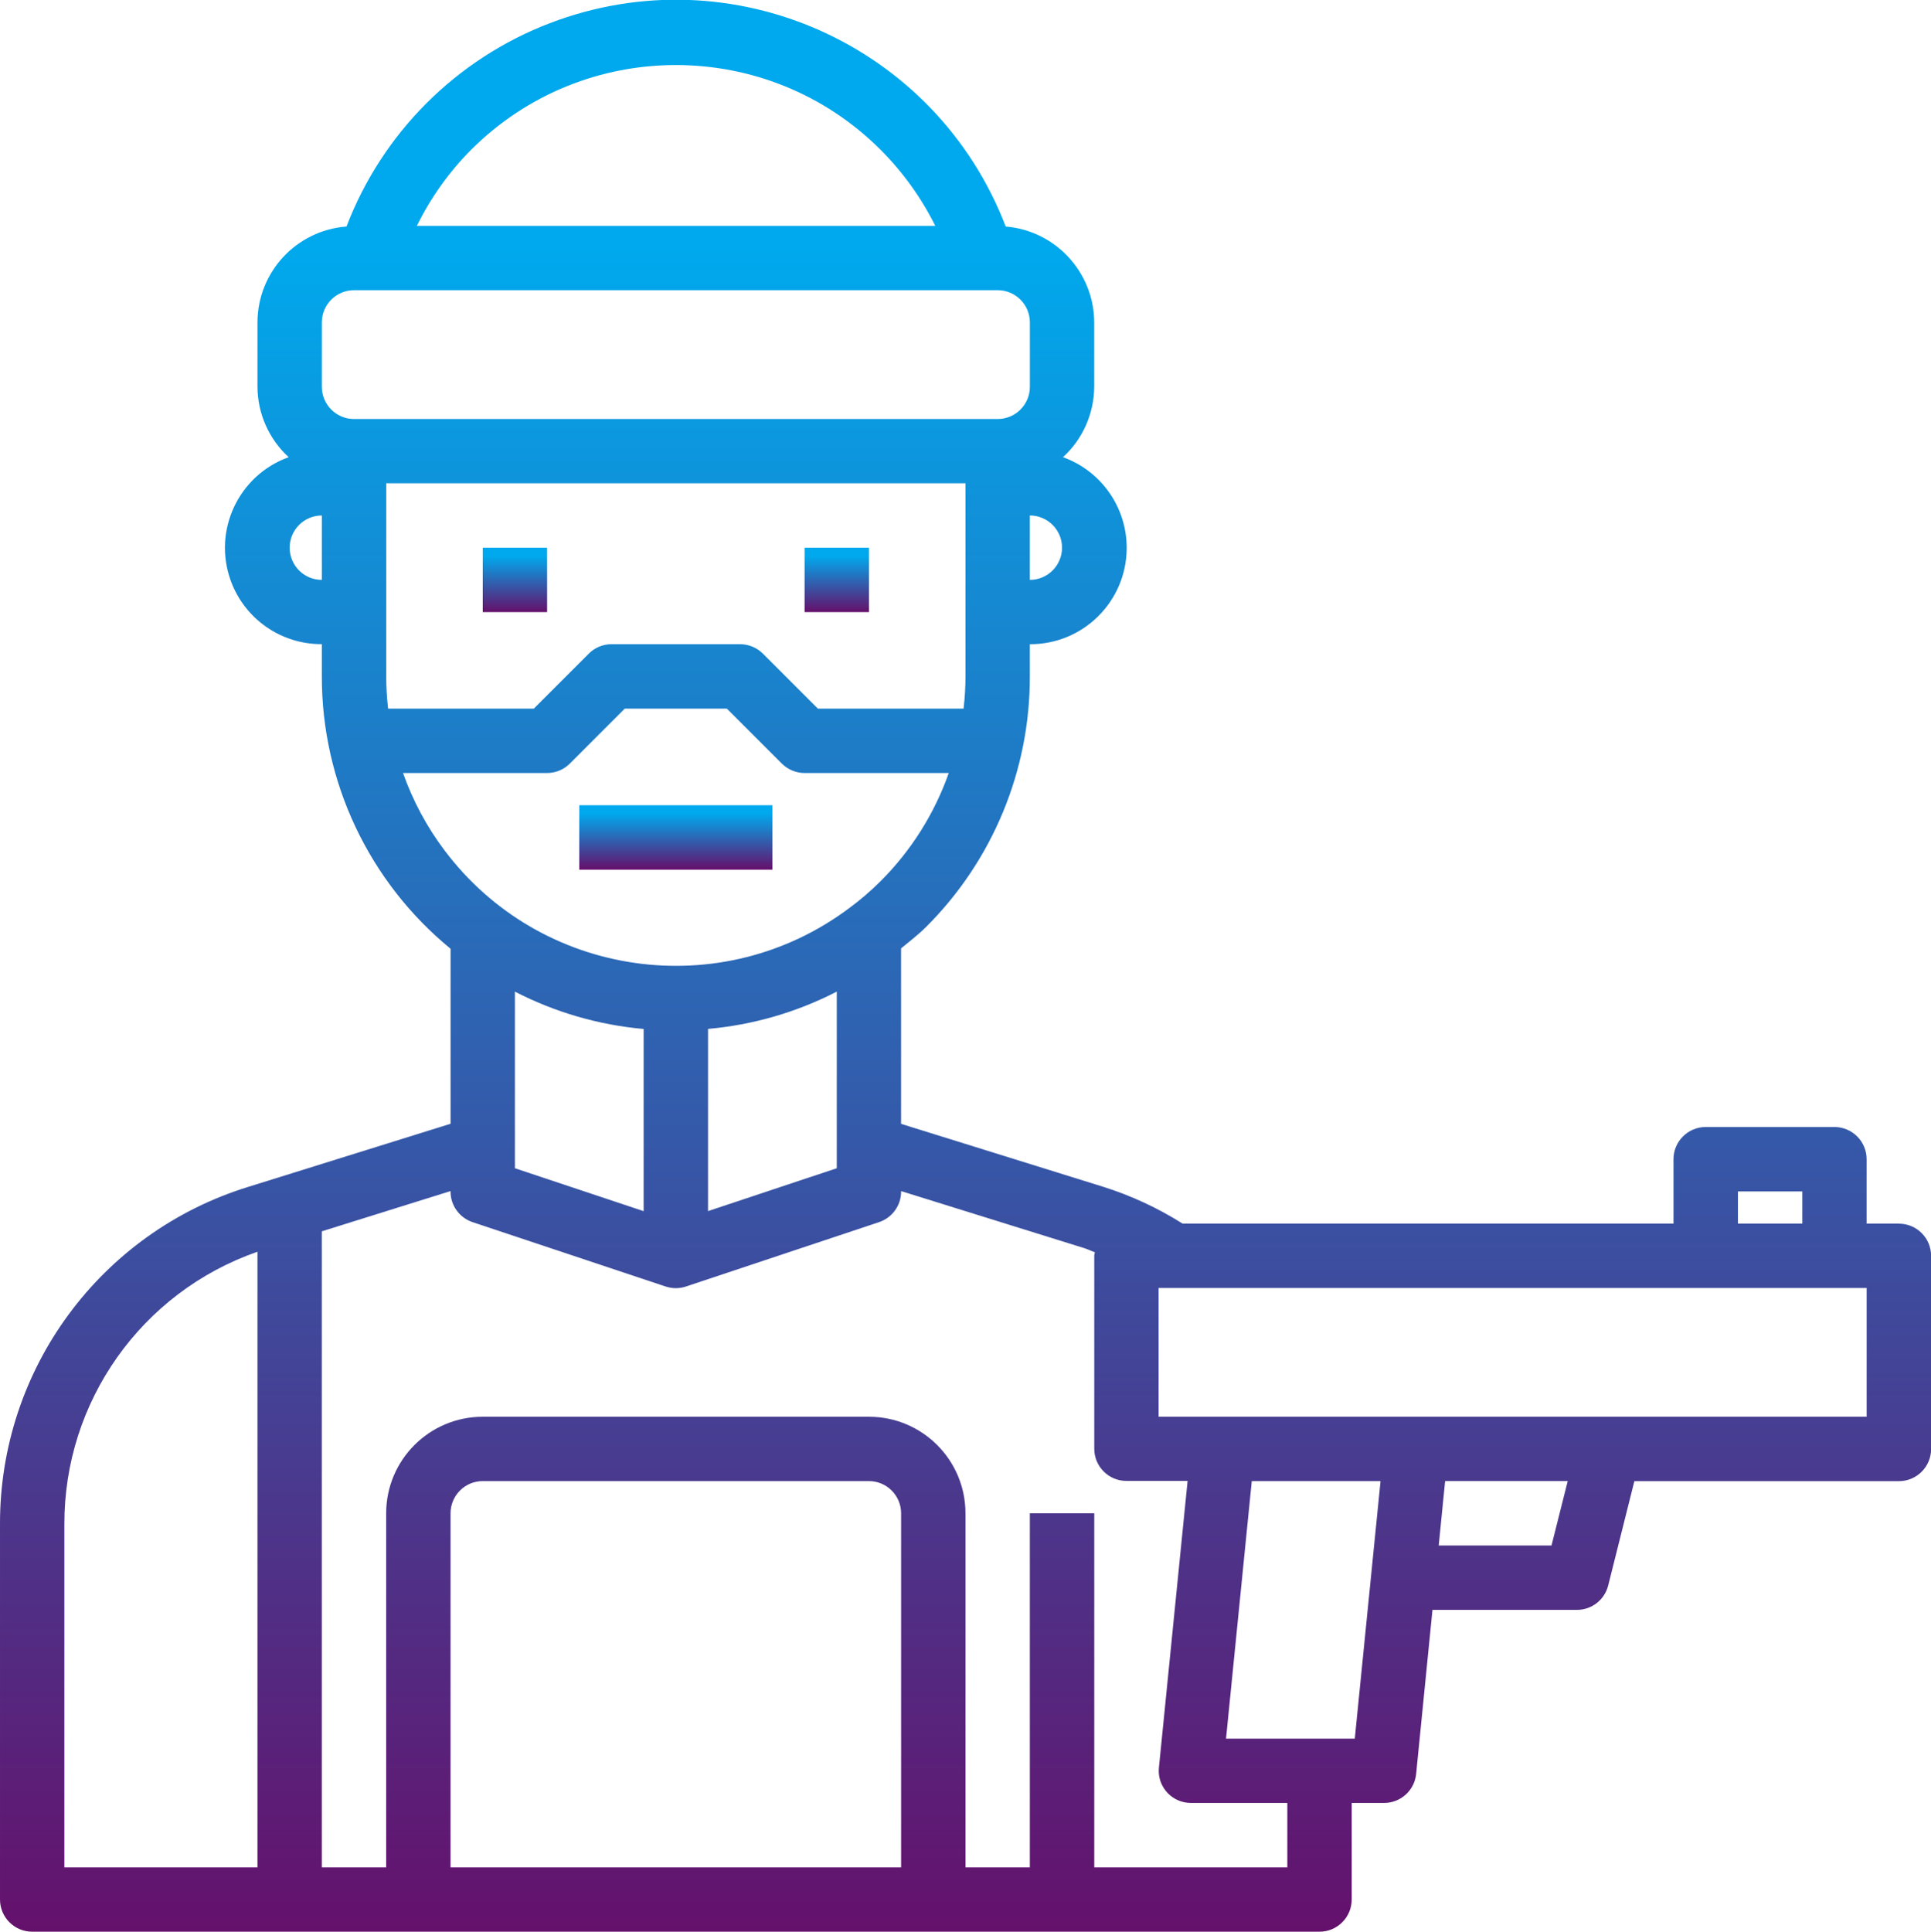<?xml version="1.0" encoding="utf-8"?>
<!-- Generator: Adobe Illustrator 14.0.0, SVG Export Plug-In . SVG Version: 6.00 Build 43363)  -->
<!DOCTYPE svg PUBLIC "-//W3C//DTD SVG 1.1//EN" "http://www.w3.org/Graphics/SVG/1.1/DTD/svg11.dtd">
<svg version="1.1" id="Layer_1" xmlns="http://www.w3.org/2000/svg" xmlns:xlink="http://www.w3.org/1999/xlink" x="0px" y="0px"
	 width="63px" height="63.018px" viewBox="0 0 63 63.018" enable-background="new 0 0 63 63.018" xml:space="preserve">
<g id="Group_3670" transform="translate(-868 -6638.001)">
	
		<linearGradient id="Path_17726_1_" gradientUnits="userSpaceOnUse" x1="1758.212" y1="11.568" x2="1758.212" y2="12.569" gradientTransform="matrix(63 0 0 63.023 -109868.062 5908.921)">
		<stop  offset="0.13" style="stop-color:#00A9ED"/>
		<stop  offset="1" style="stop-color:#65106B"/>
	</linearGradient>
	<path id="Path_17726" fill="url(#Path_17726_1_)" d="M929.949,6677.918H928.9v-2.102c0-0.579-0.471-1.05-1.051-1.05h-4.199
		c-0.58,0-1.051,0.472-1.051,1.05l0,0v2.102h-16.015c-0.808-0.51-1.676-0.913-2.586-1.2l-6.6-2.055v-5.724
		c0.278-0.229,0.564-0.448,0.816-0.699c2.172-2.165,3.391-5.107,3.385-8.174v-1.05c1.734,0.01,3.15-1.39,3.16-3.125
		c0.008-1.331-0.824-2.523-2.078-2.976c0.646-0.591,1.014-1.425,1.019-2.3v-2.101c-0.009-1.632-1.261-2.987-2.888-3.124
		c-2.276-5.939-8.938-8.909-14.876-6.632c-3.052,1.169-5.463,3.58-6.632,6.632c-1.635,0.125-2.899,1.484-2.904,3.124v2.101
		c0.003,0.875,0.372,1.709,1.017,2.3c-1.633,0.588-2.48,2.39-1.892,4.021c0.451,1.254,1.644,2.086,2.975,2.078v1.05
		c-0.005,3.441,1.537,6.705,4.2,8.887v5.709l-6.591,2.056c-4.833,1.486-8.125,5.96-8.109,11.017v12.233c0,0.58,0.47,1.05,1.05,1.05
		h42c0.58,0,1.05-0.471,1.05-1.05v-3.15h1.051c0.541,0.003,0.996-0.405,1.051-0.943l0.533-5.355h4.715
		c0.481,0,0.9-0.328,1.018-0.795l0.854-3.404h8.63c0.579,0.001,1.051-0.47,1.051-1.049c0,0,0,0,0-0.001v-6.3
		c0-0.58-0.47-1.05-1.049-1.05C929.95,6677.918,929.949,6677.918,929.949,6677.918z M924.701,6676.868h2.1v1.05h-2.1V6676.868z
		 M884.799,6670.35c1.309,0.674,2.735,1.088,4.2,1.218v5.943l-4.2-1.4V6670.35z M891.1,6671.566c1.465-0.13,2.892-0.543,4.2-1.217
		v5.762l-4.2,1.398V6671.566z M880.662,6661.118c-0.04-0.35-0.061-0.699-0.062-1.051v-6.3h18.9v6.3
		c-0.001,0.352-0.022,0.702-0.062,1.051h-4.754l-1.792-1.792c-0.197-0.197-0.464-0.309-0.742-0.31h-4.2
		c-0.278,0-0.545,0.11-0.742,0.309l-1.793,1.793H880.662z M901.599,6656.918v-2.102c0.579,0,1.051,0.472,1.051,1.051
		S902.179,6656.918,901.599,6656.918z M883.369,6642.888c3.691-3.688,9.674-3.688,13.364,0.003c0.724,0.725,1.325,1.563,1.781,2.479
		H881.6C882.051,6644.452,882.648,6643.613,883.369,6642.888z M878.5,6648.518c0-0.58,0.47-1.05,1.05-1.05l0,0h21
		c0.58,0,1.05,0.471,1.05,1.05v2.102c0,0.579-0.47,1.05-1.05,1.05h-21c-0.58,0-1.05-0.472-1.05-1.05V6648.518z M877.45,6655.868
		c0-0.58,0.47-1.051,1.05-1.051l0,0v2.101C877.919,6656.918,877.451,6656.448,877.45,6655.868L877.45,6655.868z M881.149,6663.218
		h4.7c0.278,0,0.545-0.11,0.742-0.308l1.792-1.793h3.331l1.792,1.792c0.197,0.196,0.464,0.309,0.742,0.309h4.706
		c-0.469,1.329-1.229,2.535-2.226,3.53c-0.315,0.314-0.653,0.605-1.012,0.87c-4.169,3.13-10.088,2.287-13.218-1.883
		C881.923,6664.971,881.468,6664.122,881.149,6663.218L881.149,6663.218z M870.1,6687.733c-0.015-4.007,2.516-7.581,6.3-8.898
		v20.083h-6.3V6687.733z M897.399,6698.918h-14.7v-11.55c0-0.58,0.47-1.051,1.05-1.051h12.6c0.58,0,1.05,0.471,1.05,1.051V6698.918
		L897.399,6698.918z M910,6698.918h-6.299v-11.55h-2.102v11.55h-2.1v-11.55c0-1.74-1.41-3.15-3.15-3.15l0,0h-12.6
		c-1.74,0-3.15,1.41-3.15,3.15l0,0v11.55h-2.1v-20.749l4.2-1.313v0.013c-0.002,0.453,0.288,0.855,0.718,1l6.3,2.1
		c0.216,0.072,0.449,0.072,0.664,0l6.3-2.1c0.43-0.145,0.72-0.547,0.718-1v-0.012l5.971,1.859c0.121,0.038,0.232,0.094,0.352,0.136
		c-0.01,0.036-0.018,0.072-0.021,0.109v6.3c0,0.58,0.469,1.05,1.049,1.05h1.996l-0.935,9.346c-0.063,0.576,0.356,1.093,0.935,1.154
		c0.034,0.003,0.067,0.005,0.104,0.005H910V6698.918z M908,6694.718l0.84-8.4h4.201l-0.84,8.4H908z M918.619,6688.418h-3.68
		l0.209-2.102h4L918.619,6688.418z M928.9,6684.218h-23.101v-4.2H928.9V6684.218z"/>
	
		<linearGradient id="Rectangle_787_1_" gradientUnits="userSpaceOnUse" x1="2010.928" y1="347.136" x2="2010.928" y2="348.135" gradientTransform="matrix(2.1 0 0 2.1 -3338.148 5926.888)">
		<stop  offset="0.13" style="stop-color:#00A9ED"/>
		<stop  offset="1" style="stop-color:#65106B"/>
	</linearGradient>
	<rect id="Rectangle_787" x="883.75" y="6655.869" fill="url(#Rectangle_787_1_)" width="2.1" height="2.1"/>
	
		<linearGradient id="Rectangle_788_1_" gradientUnits="userSpaceOnUse" x1="2010.928" y1="347.136" x2="2010.928" y2="348.135" gradientTransform="matrix(2.1 0 0 2.1 -3327.648 5926.888)">
		<stop  offset="0.13" style="stop-color:#00A9ED"/>
		<stop  offset="1" style="stop-color:#65106B"/>
	</linearGradient>
	<rect id="Rectangle_788" x="894.25" y="6655.869" fill="url(#Rectangle_788_1_)" width="2.1" height="2.1"/>
	
		<linearGradient id="Rectangle_789_1_" gradientUnits="userSpaceOnUse" x1="1836.643" y1="347.135" x2="1836.643" y2="348.135" gradientTransform="matrix(6.3 0 0 2.1 -10680.795 5935.286)">
		<stop  offset="0.13" style="stop-color:#00A9ED"/>
		<stop  offset="1" style="stop-color:#65106B"/>
	</linearGradient>
	<rect id="Rectangle_789" x="886.899" y="6664.269" fill="url(#Rectangle_789_1_)" width="6.3" height="2.102"/>
</g>
</svg>
